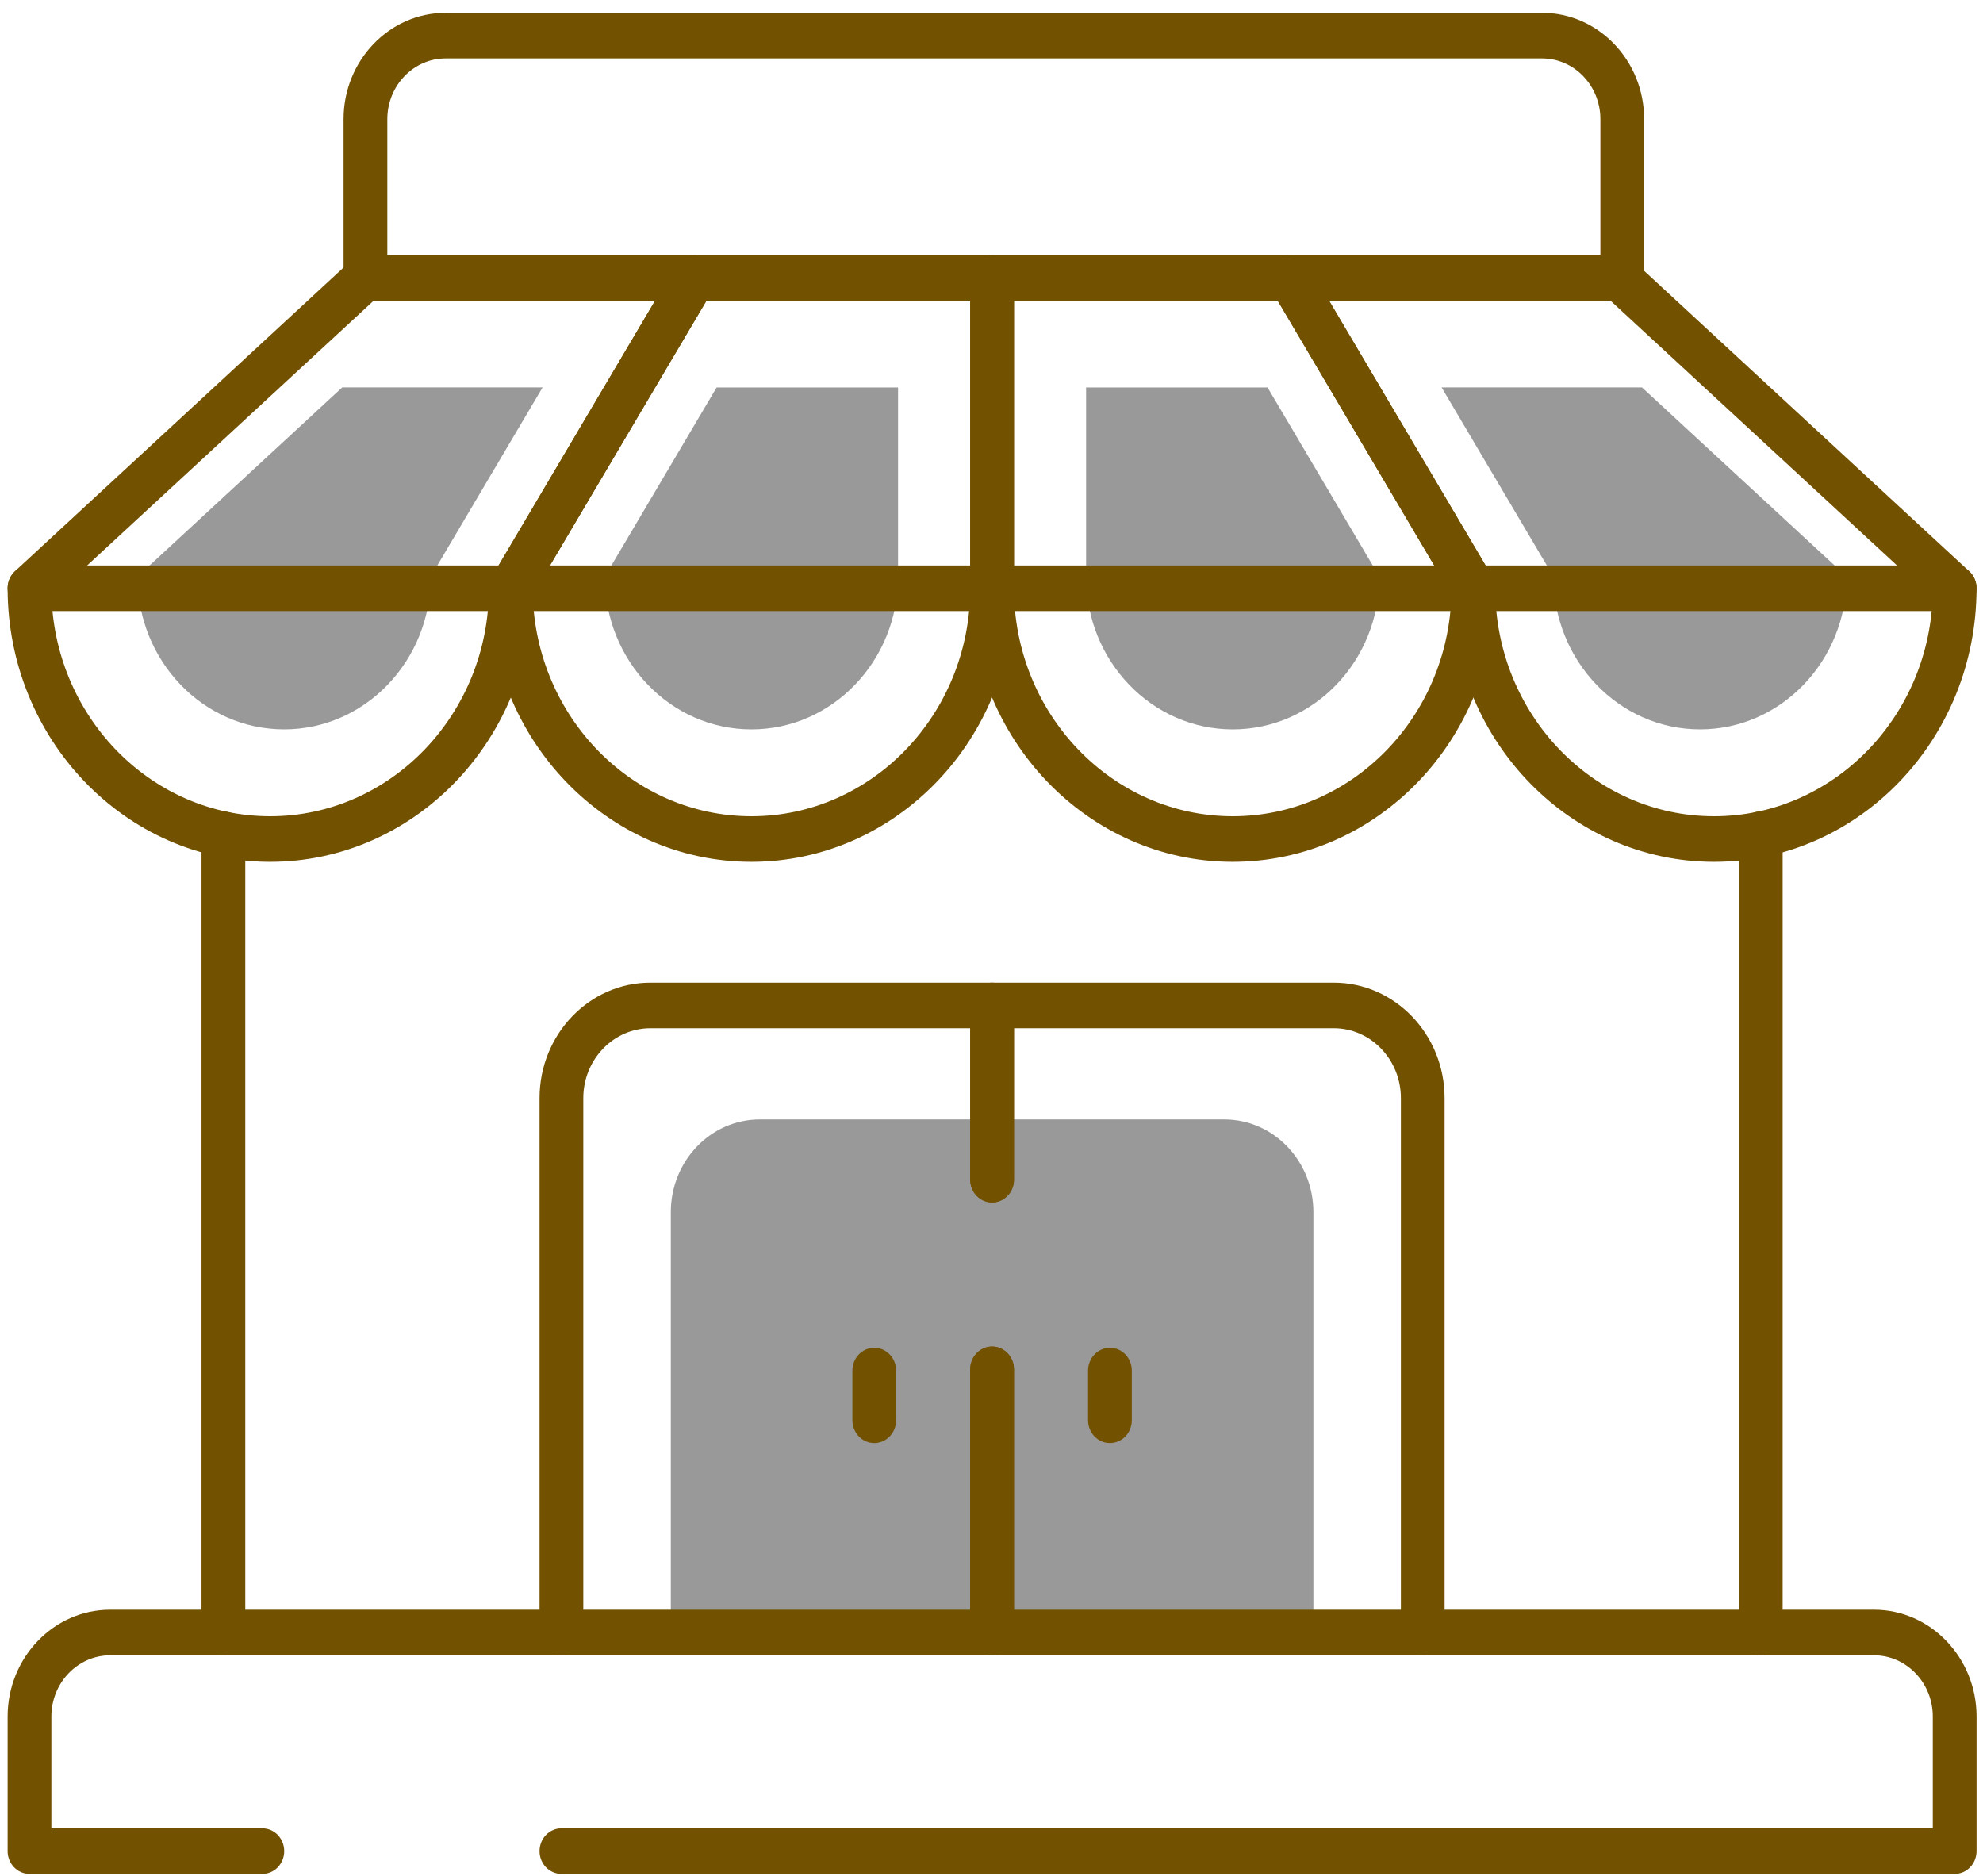<svg width="130" height="123" viewBox="0 0 130 123" fill="none" xmlns="http://www.w3.org/2000/svg">
<path d="M80.266 73.383H57.867H49.81C46.588 73.383 43.977 76.104 43.977 79.461V81.26V107.019H86.102V81.26V79.461C86.1 76.104 83.489 73.383 80.266 73.383Z" fill="#999999"/>
<path d="M121.062 37.798C121.062 43.329 116.758 47.814 111.45 47.814C106.142 47.814 101.838 43.329 101.838 37.798L94.508 25.398H107.643L121.062 37.798Z" fill="#999999"/>
<path d="M46.98 25.399L39.65 37.8C39.65 43.33 43.954 47.815 49.262 47.815C54.57 47.815 58.874 43.33 58.874 37.8V25.399H46.98Z" fill="#999999"/>
<path d="M83.096 25.399L90.426 37.8C90.426 43.33 86.122 47.815 80.814 47.815C75.506 47.815 71.202 43.33 71.202 37.8V25.399H83.096Z" fill="#999999"/>
<path d="M9.015 37.798C9.015 43.329 13.319 47.814 18.627 47.814C23.935 47.814 28.239 43.329 28.239 37.798L35.569 25.398H22.433L9.015 37.798Z" fill="#999999"/>
<path d="M14.646 108.514C13.854 108.514 13.211 107.846 13.211 107.019V54.688C13.211 53.863 13.854 53.194 14.646 53.194C15.437 53.194 16.08 53.863 16.08 54.688V107.019C16.08 107.846 15.439 108.514 14.646 108.514Z" fill="#725201"/>
<path d="M115.431 108.513C114.638 108.513 113.997 107.845 113.997 107.019V54.685C113.997 53.86 114.638 53.19 115.431 53.19C116.224 53.19 116.865 53.86 116.865 54.685V107.019C116.865 107.845 116.223 108.513 115.431 108.513Z" fill="#725201"/>
<path d="M128.142 122.843H36.805C36.013 122.843 35.371 122.175 35.371 121.349C35.371 120.522 36.013 119.854 36.805 119.854H126.708V112.529C126.708 110.316 124.98 108.513 122.854 108.513H7.222C5.097 108.513 3.368 110.316 3.368 112.529V119.854H17.198C17.99 119.854 18.632 120.522 18.632 121.349C18.632 122.175 17.99 122.843 17.198 122.843H1.934C1.143 122.843 0.5 122.175 0.5 121.349V112.529C0.5 108.667 3.516 105.525 7.222 105.525H122.856C126.562 105.525 129.578 108.667 129.578 112.529V121.349C129.576 122.175 128.935 122.843 128.142 122.843Z" fill="#725201"/>
<path d="M80.814 56.496C71.324 56.496 63.604 48.452 63.604 38.563V18.211C63.604 17.386 64.247 16.717 65.038 16.717H84.559C85.057 16.717 85.519 16.986 85.781 17.428L97.812 37.78C97.95 38.015 98.025 38.287 98.025 38.563C98.025 48.452 90.304 56.496 80.814 56.496ZM66.473 19.706V38.563C66.473 46.804 72.906 53.508 80.814 53.508C88.591 53.508 94.94 47.028 95.15 38.977L83.759 19.706H66.473Z" fill="#725201"/>
<path d="M112.366 56.496C103.014 56.496 95.381 48.685 95.162 38.996L83.338 18.996C83.067 18.534 83.054 17.956 83.308 17.484C83.562 17.011 84.041 16.718 84.56 16.718H106.12C106.47 16.718 106.809 16.853 107.071 17.095L129.093 37.447C129.401 37.728 129.576 38.136 129.576 38.564C129.576 48.452 121.856 56.496 112.366 56.496ZM87.126 19.706L97.811 37.779C97.95 38.015 98.024 38.287 98.024 38.564C98.024 46.804 104.458 53.508 112.366 53.508C120.062 53.508 126.362 47.158 126.693 39.223L105.574 19.706H87.126Z" fill="#725201"/>
<path d="M49.262 56.496C39.772 56.496 32.052 48.452 32.052 38.563C32.052 38.287 32.125 38.015 32.264 37.78L44.296 17.428C44.557 16.987 45.018 16.717 45.517 16.717H65.038C65.83 16.717 66.472 17.386 66.472 18.211V38.563C66.472 48.452 58.752 56.496 49.262 56.496ZM34.926 38.977C35.137 47.026 41.487 53.508 49.262 53.508C57.17 53.508 63.604 46.804 63.604 38.563V19.706H46.319L34.926 38.977Z" fill="#725201"/>
<path d="M17.71 56.496C8.22 56.496 0.5 48.452 0.5 38.563C0.5 38.136 0.676 37.728 0.982 37.446L23.005 17.093C23.268 16.85 23.606 16.717 23.957 16.717H45.517C46.037 16.717 46.516 17.01 46.77 17.482C47.023 17.954 47.011 18.534 46.739 18.994L34.916 38.994C34.695 48.685 27.062 56.496 17.71 56.496ZM3.383 39.222C3.714 47.158 10.014 53.508 17.71 53.508C25.618 53.508 32.052 46.804 32.052 38.563C32.052 38.287 32.125 38.015 32.264 37.78L42.949 19.707H24.501L3.383 39.222Z" fill="#725201"/>
<path d="M128.142 40.058H1.934C1.143 40.058 0.5 39.389 0.5 38.564C0.5 37.739 1.143 37.069 1.934 37.069H128.142C128.935 37.069 129.576 37.739 129.576 38.564C129.576 39.389 128.935 40.058 128.142 40.058Z" fill="#725201"/>
<path d="M106.351 19.706H23.957C23.166 19.706 22.523 19.036 22.523 18.211V7.813C22.523 3.97 25.523 0.843 29.212 0.843H101.096C104.783 0.843 107.785 3.97 107.785 7.813V18.211C107.785 19.036 107.143 19.706 106.351 19.706ZM25.392 16.717H104.917V7.813C104.917 5.618 103.203 3.832 101.096 3.832H29.212C27.105 3.832 25.392 5.618 25.392 7.813V16.717Z" fill="#725201"/>
<path d="M93.272 108.513C92.479 108.513 91.838 107.845 91.838 107.019V71.989C91.838 69.462 89.864 67.405 87.439 67.405H66.473V77.331C66.473 78.157 65.83 78.826 65.038 78.826C64.247 78.826 63.604 78.157 63.604 77.331V65.911C63.604 65.085 64.247 64.416 65.038 64.416H87.438C91.445 64.416 94.704 67.813 94.704 71.989V107.019C94.706 107.845 94.063 108.513 93.272 108.513Z" fill="#725201"/>
<path d="M65.038 108.513C64.247 108.513 63.604 107.845 63.604 107.019V89.768C63.604 88.941 64.247 88.273 65.038 88.273C65.83 88.273 66.473 88.941 66.473 89.768V107.019C66.473 107.845 65.83 108.513 65.038 108.513Z" fill="#725201"/>
<path d="M72.764 94.598C71.971 94.598 71.33 93.93 71.33 93.103V89.848C71.33 89.022 71.971 88.354 72.764 88.354C73.557 88.354 74.198 89.022 74.198 89.848V93.103C74.198 93.93 73.556 94.598 72.764 94.598Z" fill="#725201"/>
<path d="M36.805 108.513C36.013 108.513 35.371 107.845 35.371 107.019V71.989C35.371 67.813 38.631 64.416 42.638 64.416H65.038C65.83 64.416 66.472 65.085 66.472 65.911V77.331C66.472 78.157 65.83 78.826 65.038 78.826C64.247 78.826 63.604 78.157 63.604 77.331V67.405H42.638C40.213 67.405 38.239 69.462 38.239 71.989V107.019C38.239 107.845 37.597 108.513 36.805 108.513Z" fill="#725201"/>
<path d="M65.038 108.513C64.247 108.513 63.604 107.845 63.604 107.019V89.768C63.604 88.941 64.247 88.273 65.038 88.273C65.83 88.273 66.473 88.941 66.473 89.768V107.019C66.473 107.845 65.83 108.513 65.038 108.513Z" fill="#725201"/>
<path d="M57.314 94.598C56.522 94.598 55.88 93.93 55.88 93.103V89.848C55.88 89.022 56.522 88.354 57.314 88.354C58.105 88.354 58.748 89.022 58.748 89.848V93.103C58.748 93.93 58.105 94.598 57.314 94.598Z" fill="#725201"/>
</svg>
